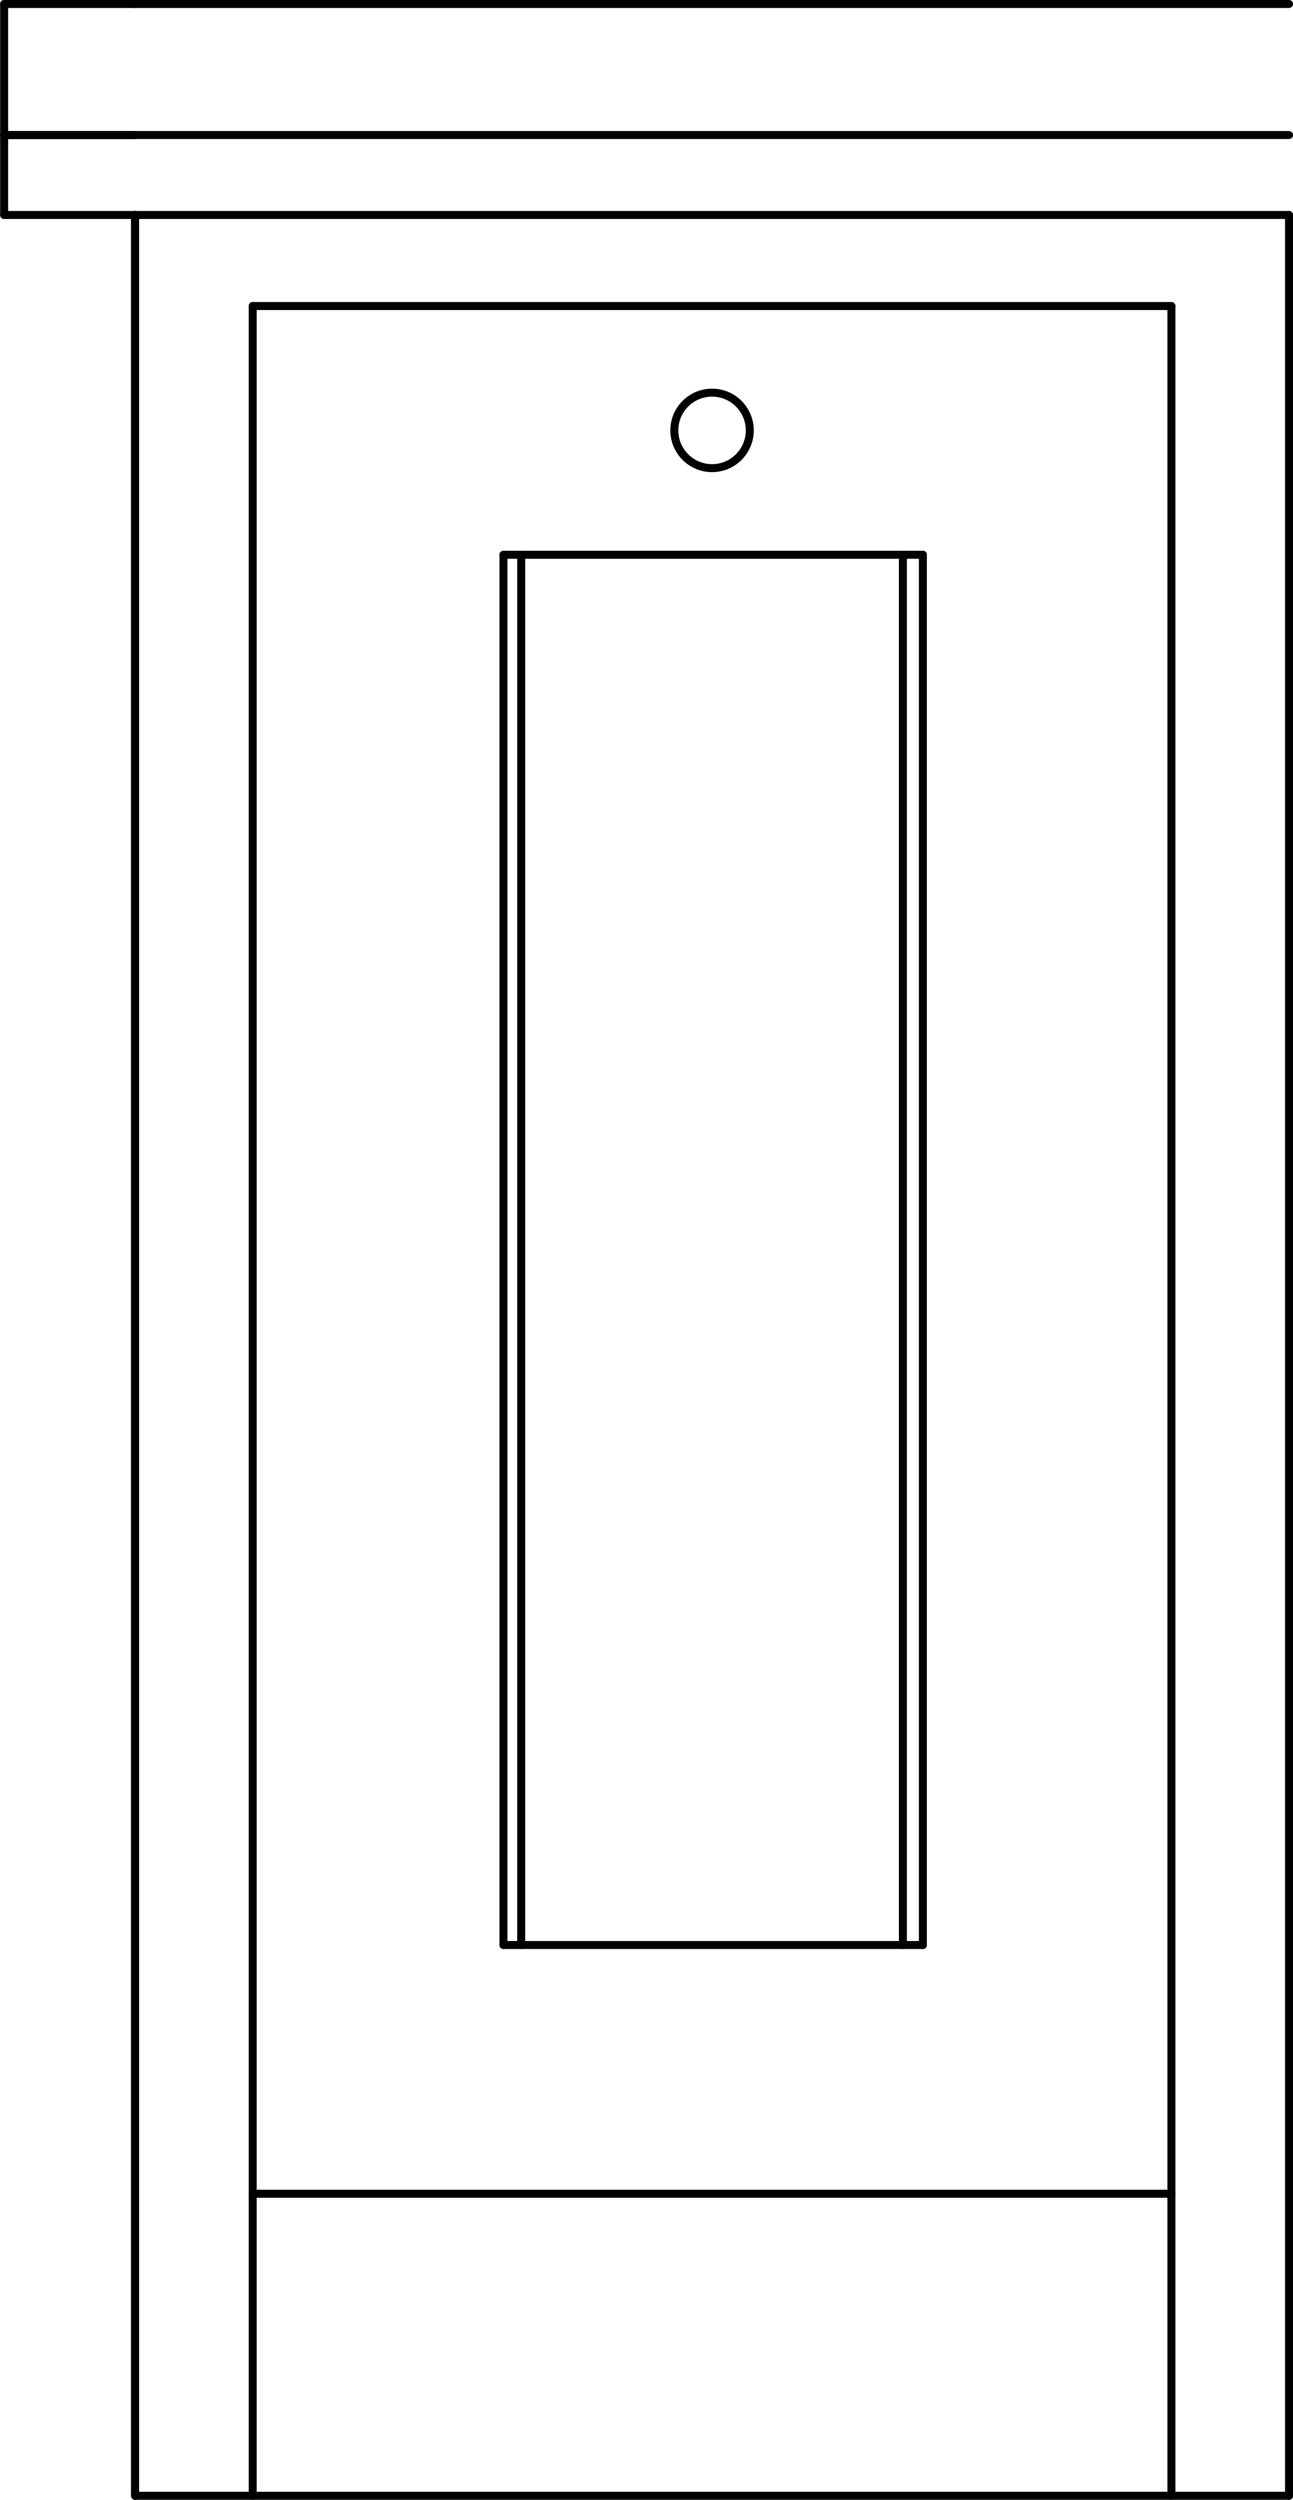 <svg xmlns="http://www.w3.org/2000/svg" width="87.4" height="168.85" viewBox="0 0 87.398 168.848"><g transform="translate(-171.98-250.35)" fill="none" stroke="#000" stroke-linejoin="round" stroke-linecap="round" stroke-width=".54" stroke-miterlimit="10"><path d="m251.16 418.92v-147.9"/><path d="m189.06 418.92v-147.9"/><path d="m189.06 271.02h62.1"/><path d="m206.01 381.72v-93.9"/><path d="m234.36 381.72v-93.9"/><path d="m206.01 287.82h28.35"/><path d="m207.21 381.72v-93.9"/><path d="m181.11 264.87h78"/><path d="m181.11 264.87v154.05"/><path d="m259.11 264.87v154.05"/><path d="m233.01 381.72v-93.9"/><path d="m181.11 418.92h78"/><path d="m222.66 279.42c0 1.409-1.142 2.55-2.55 2.55-1.407 0-2.55-1.142-2.55-2.55 0-1.409 1.143-2.55 2.55-2.55 1.409 0 2.55 1.142 2.55 2.55"/><path d="m206.01 381.72h28.35"/><path d="m189.06 398.52h62.1"/><path d="m181.11 259.47h78"/><path d="m181.11 250.62h78"/><path d="m181.11 418.92v-154.05"/><path d="m172.26 264.87h8.85"/><path d="m172.26 259.47v5.4"/><path d="m181.11 259.47h-8.85"/><path d="m172.26 259.47h8.85"/><path d="m172.26 250.62v8.85"/><path d="m181.11 250.62h-8.85"/></g></svg>